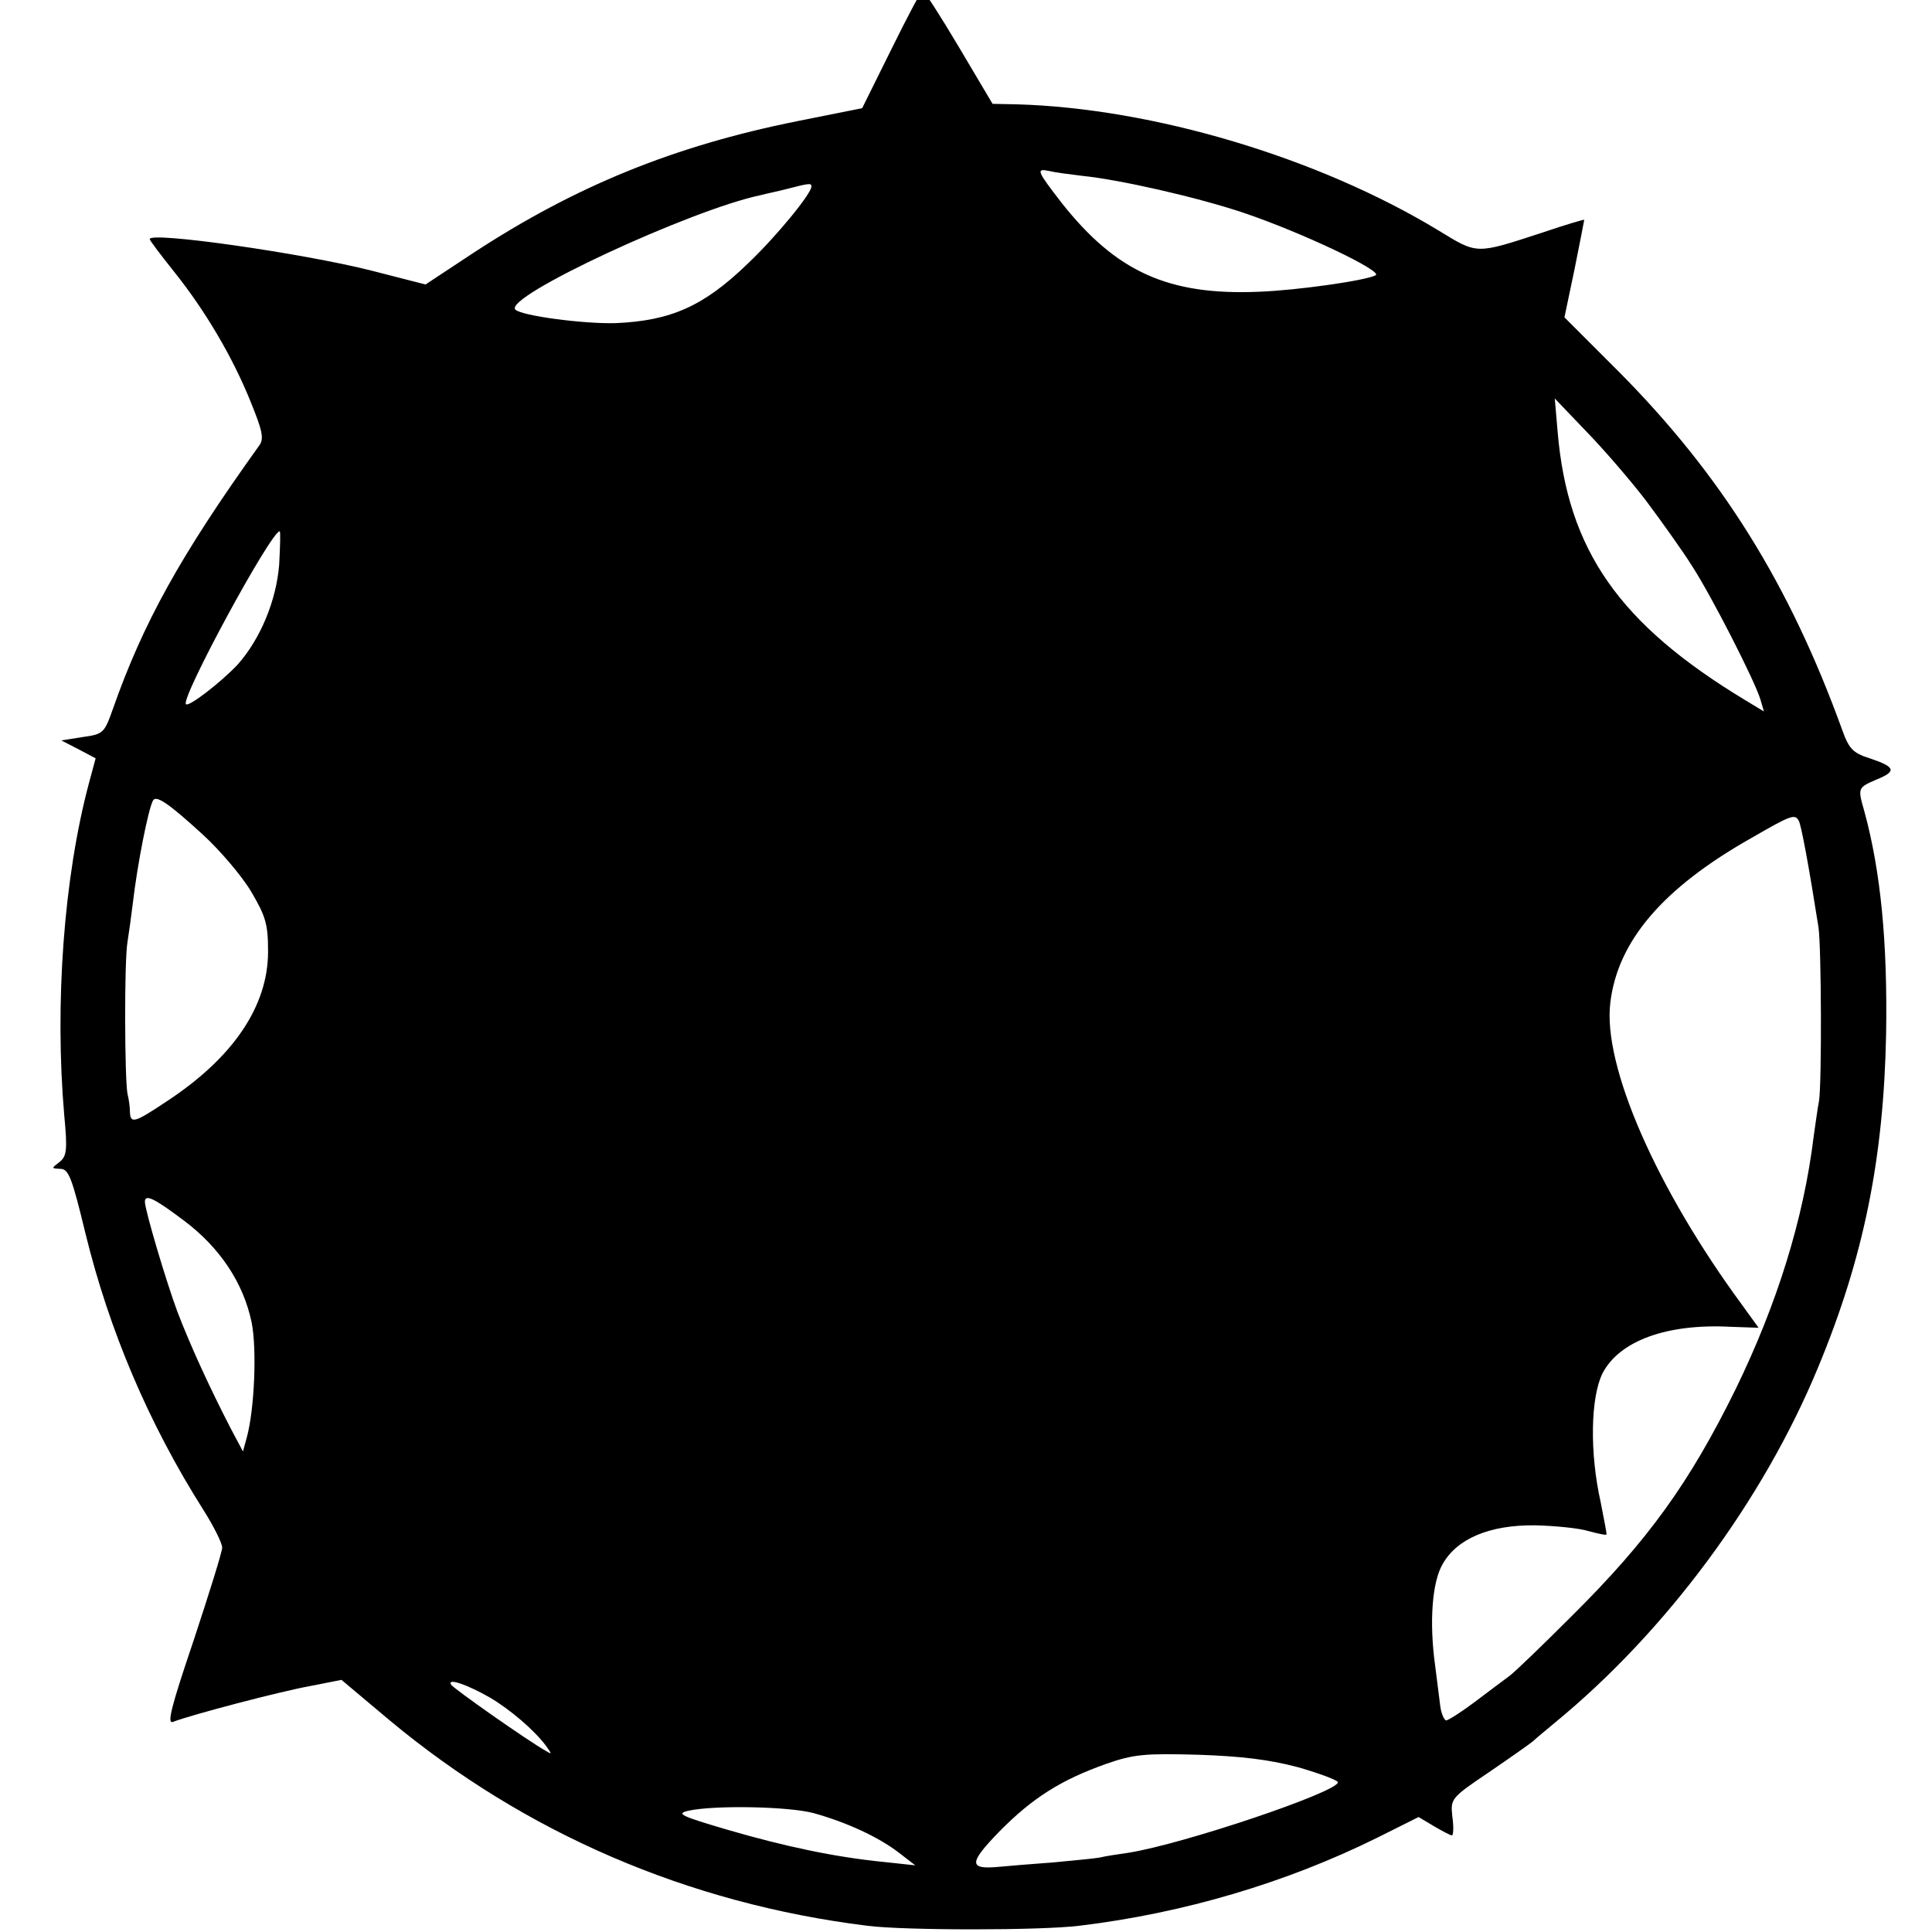 <?xml version="1.0" standalone="no"?>
<!DOCTYPE svg PUBLIC "-//W3C//DTD SVG 20010904//EN"
 "http://www.w3.org/TR/2001/REC-SVG-20010904/DTD/svg10.dtd">
<svg version="1.0" xmlns="http://www.w3.org/2000/svg"
 width="16pt" height="16pt" viewBox="0 0 16 16"
 preserveAspectRatio="xMidYMid meet">
<g transform="translate(0,16) scale(0.004,-0.004)"
fill="#000000" stroke="none">
<path d="M1845 3897 l-60 -121 -135 -27 c-254 -51 -458 -134 -669 -272 l-100
-66 -113 29 c-143 36 -458 81 -458 65 0 -3 23 -33 50 -67 65 -81 122 -178 159
-270 24 -59 28 -76 18 -90 -165 -230 -241 -369 -303 -545 -18 -51 -20 -53 -63
-59 l-44 -7 35 -18 36 -19 -14 -52 c-52 -195 -71 -456 -51 -687 7 -73 5 -85
-10 -97 -17 -13 -17 -13 2 -14 17 0 24 -18 52 -134 49 -200 130 -392 244 -572
21 -33 39 -69 39 -78 0 -9 -27 -95 -59 -192 -46 -136 -56 -174 -43 -169 39 15
222 63 283 74 l66 13 100 -84 c280 -233 617 -379 988 -425 76 -10 361 -10 440
0 216 26 428 89 616 182 l86 43 32 -19 c17 -10 34 -19 37 -19 3 0 4 17 1 38
-4 38 -4 39 76 93 44 30 85 59 91 64 6 6 27 23 46 39 229 188 431 460 545 737
94 227 135 431 140 689 3 189 -11 335 -45 460 -14 49 -14 49 25 66 42 17 40
26 -14 44 -35 11 -43 20 -57 59 -109 301 -249 526 -461 740 l-114 114 21 100
c11 55 20 101 20 102 0 1 -38 -10 -85 -26 -141 -46 -135 -46 -217 4 -249 151
-591 253 -873 261 l-50 1 -70 118 c-38 64 -72 117 -75 116 -3 0 -32 -55 -65
-122z m395 -261 c79 -8 237 -44 333 -76 122 -41 292 -122 275 -130 -21 -11
-162 -31 -241 -34 -188 -8 -296 41 -409 184 -51 66 -54 72 -26 66 12 -3 43 -7
68 -10z m-560 -22 c0 -15 -73 -104 -132 -160 -91 -88 -159 -118 -273 -123 -65
-2 -195 15 -208 28 -26 26 364 207 508 237 11 3 36 8 55 13 46 12 50 12 50 5z
m1729 -652 c32 -43 75 -103 95 -135 40 -62 130 -238 141 -276 l7 -24 -38 23
c-262 158 -368 311 -389 555 l-6 70 65 -68 c37 -38 93 -103 125 -145z m-2831
-131 c-6 -75 -39 -154 -86 -207 -35 -37 -101 -88 -107 -82 -12 11 176 358 194
358 2 0 1 -31 -1 -69z m-158 -559 c36 -33 81 -86 100 -118 30 -51 35 -67 35
-124 0 -113 -72 -220 -211 -311 -66 -44 -74 -46 -75 -21 0 9 -2 26 -5 37 -6
31 -7 276 0 315 3 19 8 55 11 80 9 78 32 196 42 213 7 11 33 -7 103 -71z
m3304 29 c5 -7 22 -100 41 -221 6 -41 7 -324 1 -360 -3 -14 -7 -47 -11 -73
-21 -172 -76 -347 -161 -522 -96 -195 -181 -313 -339 -470 -60 -60 -119 -117
-130 -125 -11 -8 -43 -32 -72 -54 -28 -21 -55 -38 -59 -38 -4 1 -10 14 -12 29
-2 16 -7 55 -11 87 -12 88 -6 171 16 208 30 53 98 81 191 80 42 -1 92 -6 111
-12 19 -5 36 -9 37 -7 1 1 -5 31 -12 67 -23 102 -21 217 4 267 35 67 133 103
265 96 l58 -2 -34 47 c-178 242 -289 496 -273 626 15 127 108 237 292 341 83
48 90 50 98 36z m-3342 -829 c73 -55 122 -128 139 -210 11 -55 6 -179 -10
-238 l-8 -29 -24 45 c-43 83 -85 174 -112 245 -24 65 -67 210 -67 227 0 17 21
6 82 -40z m633 -987 c42 -25 91 -67 115 -99 13 -18 13 -19 0 -11 -39 22 -191
129 -196 137 -9 15 34 0 81 -27z m1673 -144 c45 -13 82 -27 82 -31 0 -20 -320
-128 -434 -146 -21 -3 -48 -7 -60 -10 -11 -2 -55 -6 -96 -10 -41 -3 -91 -7
-111 -9 -64 -6 -64 7 0 73 69 70 128 107 221 140 57 20 80 22 190 19 90 -3
148 -10 208 -26z m-1003 -95 c68 -19 133 -49 175 -81 l35 -27 -65 7 c-101 10
-205 32 -325 67 -95 28 -106 33 -80 39 54 12 209 9 260 -5z"/>
</g>
</svg>
